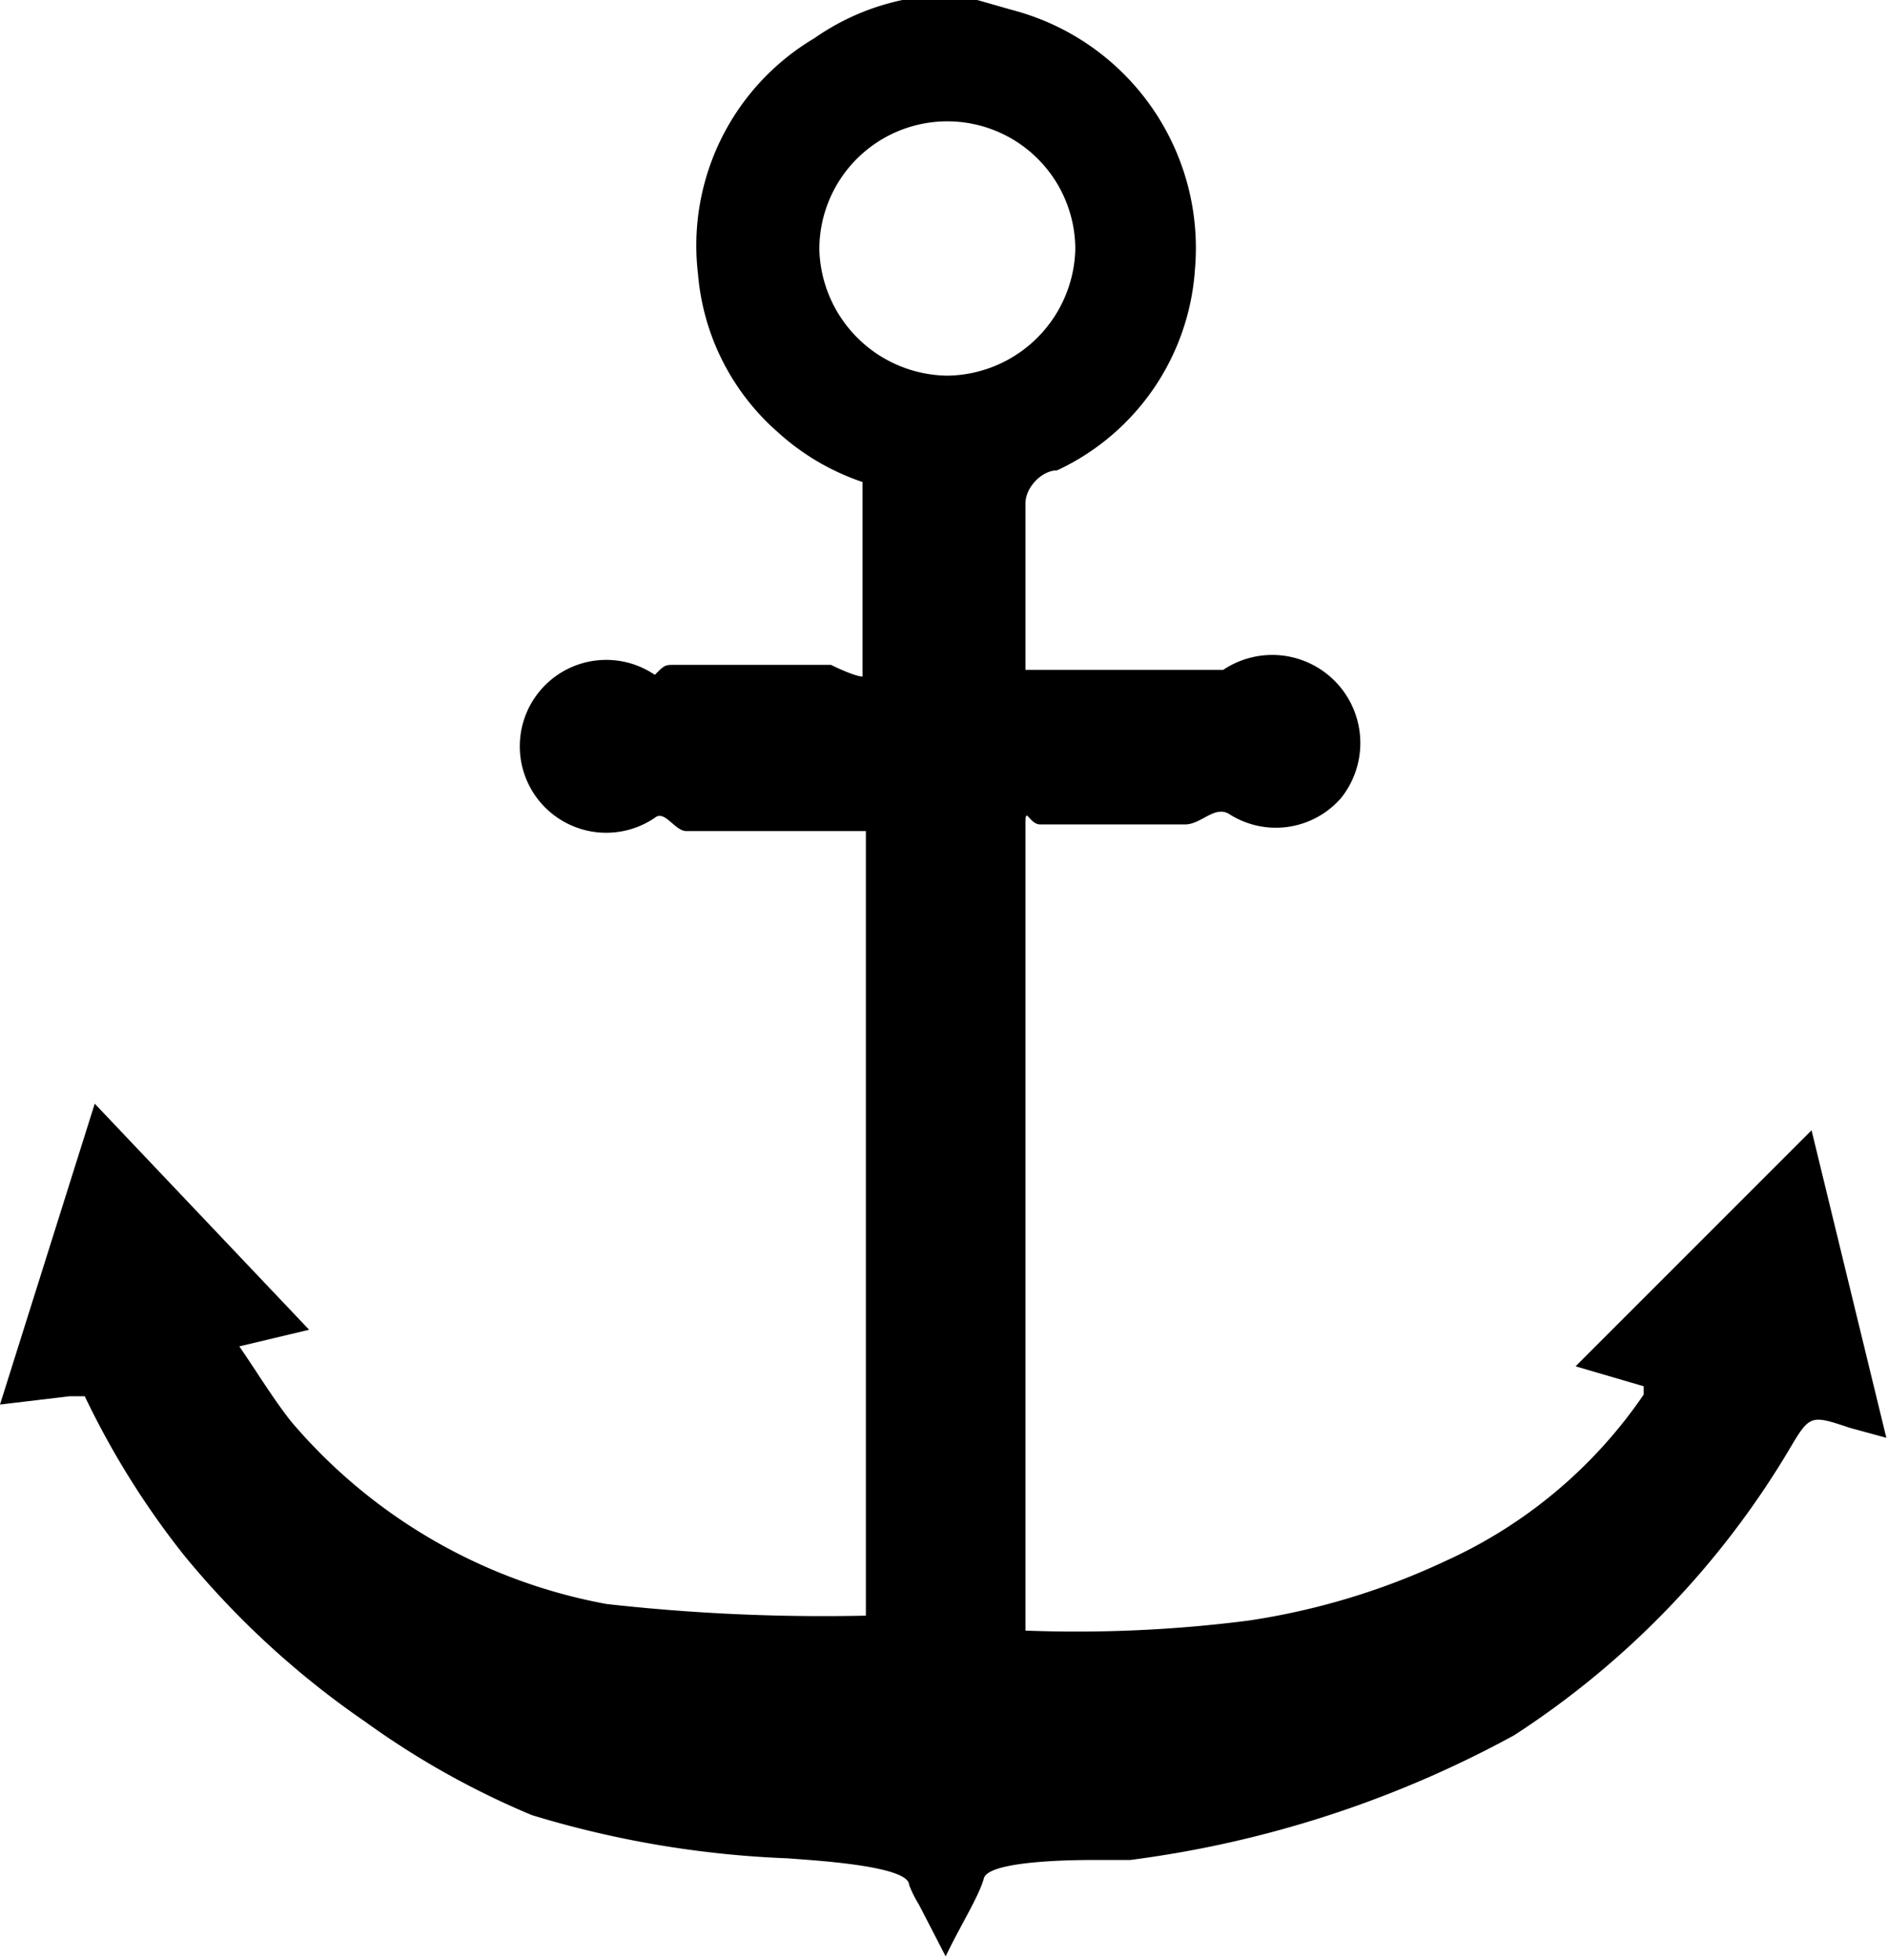 <svg xmlns="http://www.w3.org/2000/svg" viewBox="0 0 11.36 11.79"><g id="Слой_2" data-name="Слой 2"><g id="Слой_1-2" data-name="Слой 1"><path d="M5.88,0l.21.06a1.48,1.48,0,0,1,1.1,1.56,1.44,1.44,0,0,1-.83,1.21c-.09,0-.19.1-.19.2s0,.84,0,1-.06,0,0,0h1s.15,0,.19,0a.53.53,0,0,1,.71.77.52.52,0,0,1-.67.1c-.09-.06-.17.06-.27.06H6.26c-.07,0-.09-.12-.09,0,0,1.61,0,3.15,0,4.76,0,0,0,.05,0,.09a8.12,8.12,0,0,0,1.34-.06,4.25,4.25,0,0,0,1.19-.36,2.88,2.88,0,0,0,1.19-1l0-.05-.41-.12L10.9,6.8l.45,1.85-.22-.06c-.24-.08-.24-.08-.37.14a5.24,5.24,0,0,1-1.65,1.71,6.57,6.57,0,0,1-2.31.75l-.22,0c-.08,0-.63,0-.66.11s-.15.3-.23.47l-.16-.31a.73.73,0,0,1-.06-.12c0-.12-.62-.15-.73-.16a6.06,6.06,0,0,1-1.54-.26,5,5,0,0,1-1-.56,5.26,5.26,0,0,1-1.09-1A5,5,0,0,1,.51,8.4s-.05,0-.09,0L0,8.45.57,6.64,1.86,8l-.42.1c.11.16.2.31.31.45a3.26,3.26,0,0,0,1.9,1.1,11.7,11.7,0,0,0,1.56.07V5H4.13c-.07,0-.13-.13-.19-.08a.52.52,0,1,1,0-.86C4,4,4,4,4.06,4H5s.14.07.19.07c0-.18,0-.94,0-1.11,0,0,0,0,0-.06a1.44,1.44,0,0,1-.51-.3,1.42,1.42,0,0,1-.48-.95A1.45,1.45,0,0,1,4.9.23,1.44,1.44,0,0,1,5.43,0l.08,0ZM5.7,2.26a.78.78,0,0,0,.77-.76.77.77,0,0,0-1.54,0A.78.78,0,0,0,5.7,2.26Z" id="lDnzZD"/></g></g></svg>